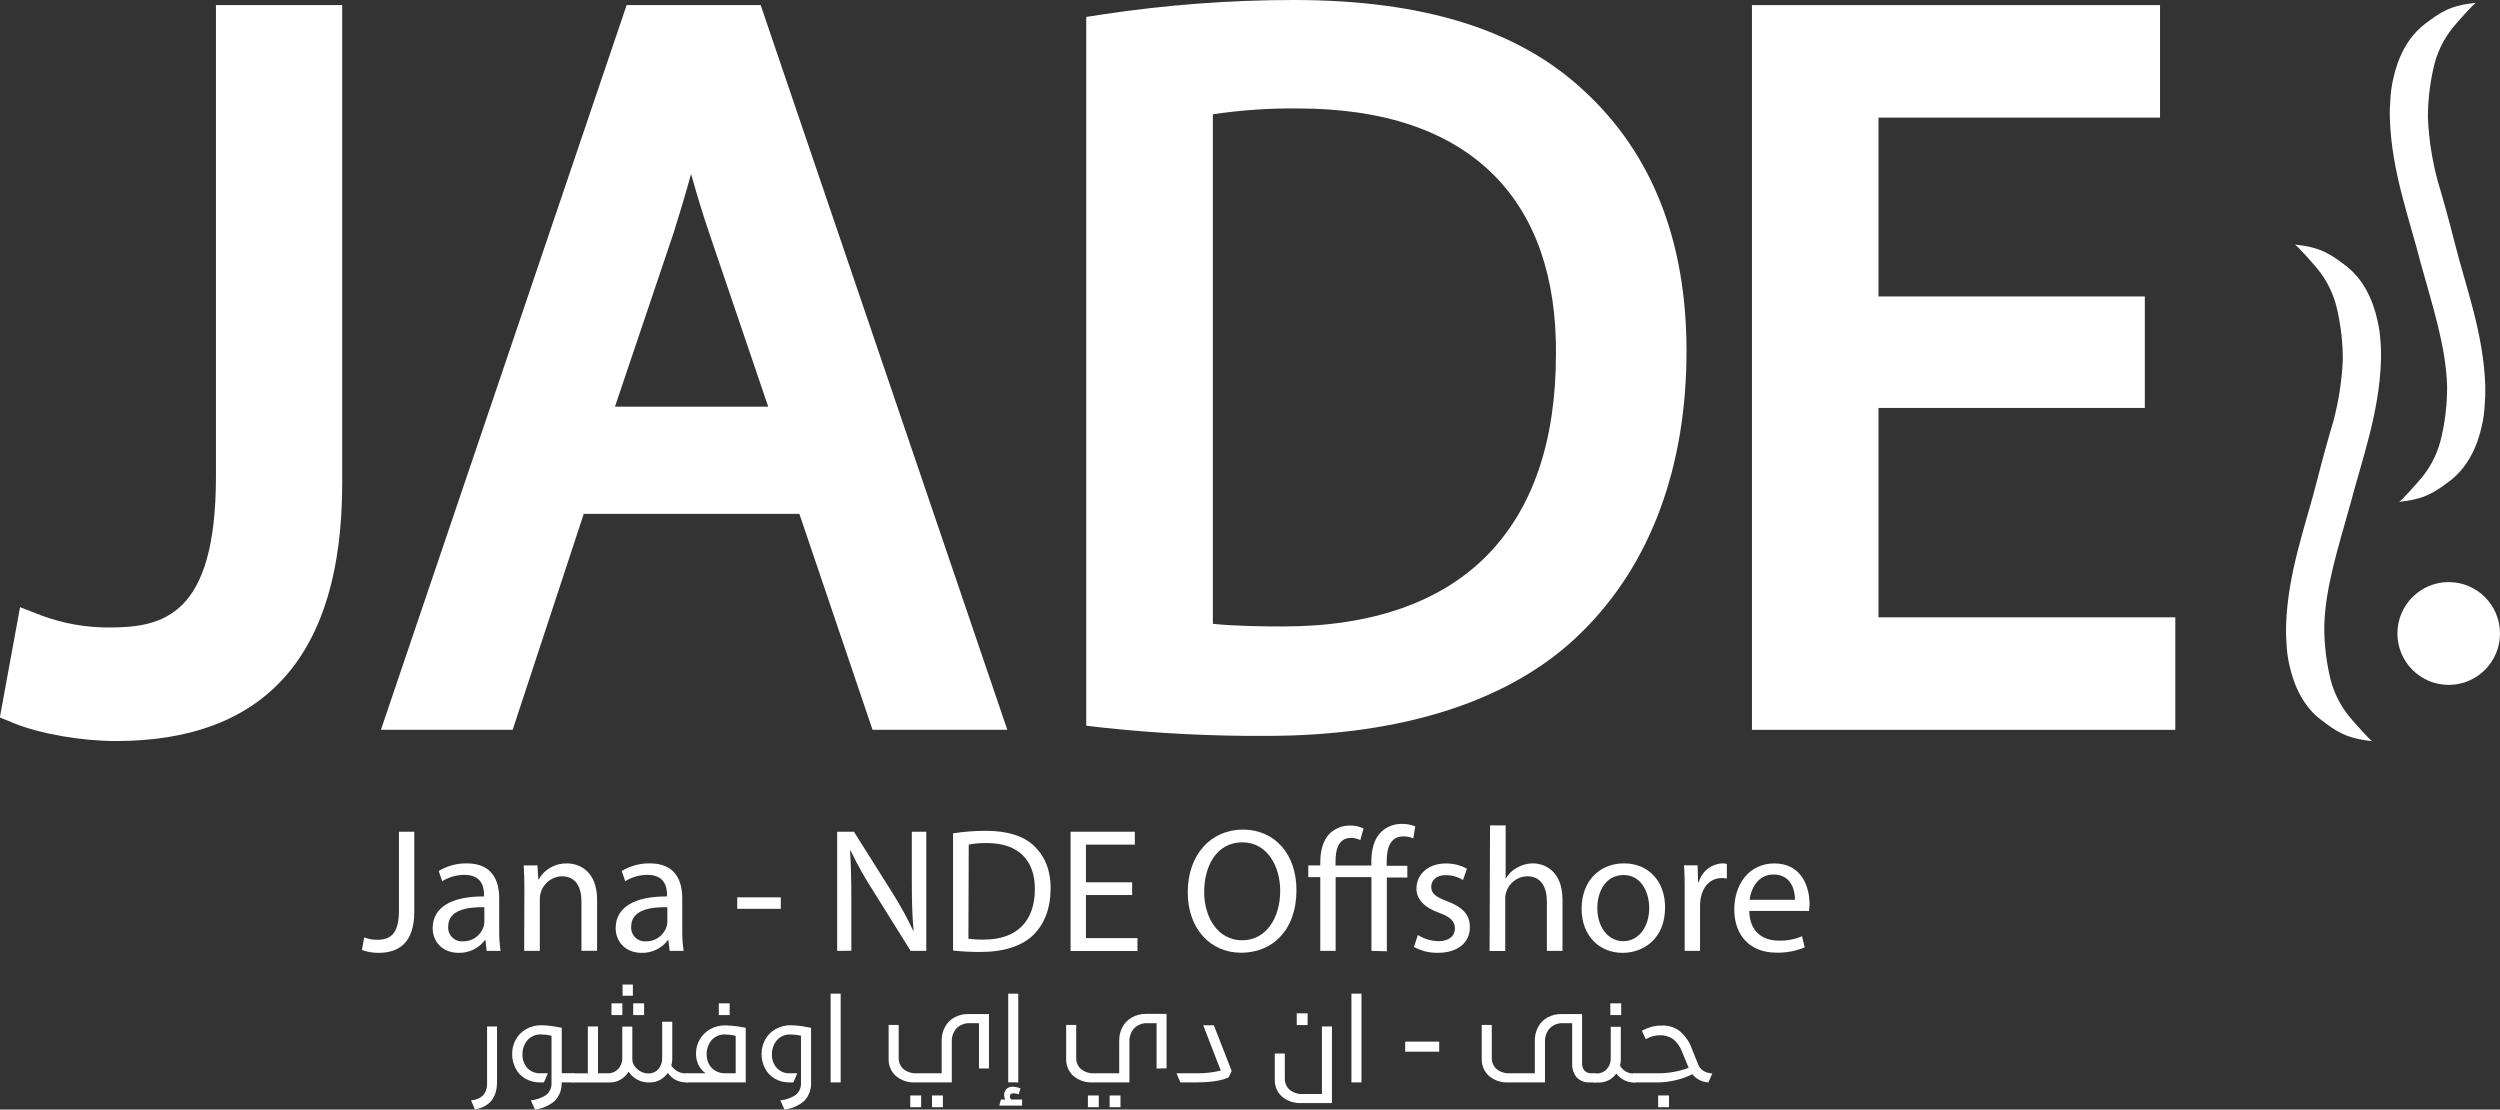 <svg width="178" height="79" viewBox="0 0 178 79" fill="none" xmlns="http://www.w3.org/2000/svg">
<rect x="0" y="0" width="178" height="79" fill="#333333" stroke="none"/>
<g clip-path="url(#clip0_64_1168)">
<path d="M28.406 59.219H29.497V64.898C29.497 67.149 28.384 67.843 26.934 67.843C26.537 67.842 26.142 67.774 25.768 67.642L25.929 66.747C26.223 66.857 26.534 66.913 26.848 66.912C27.827 66.912 28.406 66.471 28.406 64.808V59.219Z" fill="white"/>
<path d="M34.65 67.704L34.561 66.937H34.525C34.308 67.224 34.027 67.457 33.704 67.614C33.38 67.772 33.025 67.85 32.665 67.843C31.432 67.843 30.806 66.973 30.806 66.091C30.806 64.619 32.111 63.813 34.461 63.827V63.701C34.461 63.196 34.324 62.29 33.069 62.29C32.509 62.291 31.96 62.448 31.485 62.744L31.234 62.014C31.836 61.651 32.528 61.463 33.23 61.472C35.09 61.472 35.543 62.744 35.543 63.966V66.245C35.535 66.733 35.569 67.221 35.644 67.704H34.65ZM34.486 64.594C33.28 64.569 31.911 64.783 31.911 65.966C31.899 66.107 31.918 66.249 31.966 66.381C32.014 66.514 32.091 66.635 32.19 66.735C32.289 66.836 32.409 66.913 32.541 66.963C32.673 67.013 32.814 67.033 32.955 67.023C33.276 67.032 33.591 66.938 33.856 66.755C34.12 66.572 34.319 66.309 34.424 66.005C34.462 65.891 34.483 65.771 34.486 65.651V64.594Z" fill="white"/>
<path d="M37.336 63.263C37.336 62.633 37.322 62.117 37.286 61.615H38.266L38.33 62.622H38.352C38.551 62.265 38.844 61.97 39.199 61.768C39.553 61.566 39.956 61.465 40.364 61.475C41.199 61.475 42.513 61.977 42.513 64.069V67.695H41.4V64.192C41.4 63.21 41.038 62.39 39.994 62.39C39.571 62.407 39.17 62.589 38.879 62.898C38.588 63.206 38.428 63.617 38.435 64.041V67.704H37.322L37.336 63.263Z" fill="white"/>
<path d="M47.679 67.704L47.59 66.937H47.554C47.338 67.224 47.057 67.457 46.733 67.614C46.41 67.772 46.054 67.85 45.695 67.843C44.462 67.843 43.835 66.973 43.835 66.091C43.835 64.619 45.141 63.813 47.49 63.827V63.701C47.49 63.196 47.351 62.29 46.099 62.29C45.539 62.291 44.992 62.448 44.517 62.744L44.267 62.014C44.869 61.651 45.56 61.463 46.263 61.472C48.122 61.472 48.576 62.744 48.576 63.966V66.245C48.568 66.733 48.601 67.221 48.676 67.704H47.679ZM47.515 64.594C46.31 64.569 44.941 64.783 44.941 65.966C44.929 66.106 44.948 66.248 44.996 66.38C45.044 66.513 45.12 66.634 45.219 66.734C45.318 66.835 45.437 66.912 45.569 66.962C45.7 67.012 45.841 67.033 45.982 67.023C46.303 67.032 46.619 66.939 46.883 66.755C47.147 66.572 47.346 66.309 47.451 66.005C47.491 65.891 47.513 65.772 47.515 65.651V64.594Z" fill="white"/>
<path d="M55.593 63.891V64.708H52.492V63.891H55.593Z" fill="white"/>
<path d="M59.605 67.704V59.219H60.799L63.502 63.511C64.067 64.397 64.574 65.319 65.021 66.27H65.046C64.946 65.138 64.921 64.106 64.921 62.783V59.219H65.951V67.704H64.838L62.149 63.397C61.563 62.487 61.034 61.541 60.565 60.566H60.526C60.59 61.637 60.615 62.658 60.615 64.067V67.692L59.605 67.704Z" fill="white"/>
<path d="M67.857 59.333C68.626 59.214 69.403 59.154 70.182 59.154C71.752 59.154 72.871 59.52 73.611 60.214C74.352 60.909 74.805 61.888 74.805 63.26C74.805 64.632 74.379 65.77 73.586 66.557C72.793 67.344 71.487 67.779 69.842 67.779C69.179 67.783 68.516 67.75 67.857 67.678V59.333ZM68.951 66.836C69.32 66.886 69.693 66.907 70.065 66.897C72.4 66.897 73.683 65.589 73.683 63.296C73.683 61.296 72.57 60.025 70.254 60.025C69.825 60.018 69.395 60.055 68.974 60.136L68.951 66.836Z" fill="white"/>
<path d="M80.609 63.726H77.319V66.794H80.988V67.712H76.225V59.219H80.799V60.136H77.319V62.82H80.609V63.726Z" fill="white"/>
<path d="M92.308 63.372C92.308 66.295 90.535 67.835 88.375 67.835C86.148 67.835 84.567 66.097 84.567 63.528C84.567 60.834 86.237 59.065 88.501 59.065C90.811 59.079 92.308 60.856 92.308 63.372ZM85.737 63.511C85.737 65.325 86.716 66.948 88.436 66.948C90.157 66.948 91.15 65.35 91.15 63.425C91.15 61.737 90.271 59.975 88.451 59.975C86.63 59.975 85.737 61.648 85.737 63.511Z" fill="white"/>
<path d="M97.647 67.703V62.454H95.097V67.703H94.004V62.454H93.149V61.617H94.004V61.414C94.004 60.557 94.204 59.815 94.683 59.338C94.887 59.146 95.128 58.998 95.391 58.902C95.654 58.806 95.934 58.765 96.214 58.781C96.516 58.783 96.813 58.855 97.082 58.992L96.857 59.813C96.652 59.715 96.429 59.663 96.203 59.659C95.337 59.659 95.089 60.404 95.089 61.361V61.626H97.639V61.347C97.639 60.49 97.839 59.709 98.354 59.218C98.754 58.849 99.28 58.649 99.824 58.661C100.147 58.658 100.467 58.717 100.768 58.836L100.628 59.693C100.403 59.595 100.159 59.548 99.913 59.553C98.983 59.553 98.733 60.39 98.733 61.316V61.645H100.202V62.482H98.744V67.731L97.647 67.703Z" fill="white"/>
<path d="M100.951 66.571C101.389 66.846 101.893 66.998 102.41 67.012C103.214 67.012 103.59 66.607 103.59 66.105C103.59 65.603 103.275 65.285 102.46 64.989C101.366 64.599 100.851 63.996 100.851 63.266C100.851 62.284 101.644 61.478 102.95 61.478C103.472 61.473 103.987 61.602 104.445 61.854L104.166 62.66C103.792 62.43 103.361 62.309 102.922 62.309C102.268 62.309 101.903 62.685 101.903 63.146C101.903 63.648 102.268 63.874 103.061 64.178C104.116 64.579 104.656 65.109 104.656 66.016C104.656 67.084 103.821 67.84 102.382 67.84C101.786 67.852 101.197 67.709 100.673 67.424L100.951 66.571Z" fill="white"/>
<path d="M106.09 58.767H107.203V62.568C107.39 62.239 107.665 61.969 107.996 61.787C108.339 61.585 108.729 61.476 109.127 61.472C109.942 61.472 111.25 61.974 111.25 64.077V67.703H110.137V64.203C110.137 63.221 109.772 62.39 108.731 62.39C108.399 62.397 108.077 62.509 107.811 62.709C107.544 62.909 107.348 63.188 107.248 63.505C107.188 63.675 107.163 63.854 107.173 64.033V67.709H106.059L106.09 58.767Z" fill="white"/>
<path d="M118.554 64.607C118.554 66.861 116.995 67.843 115.526 67.843C113.881 67.843 112.611 66.632 112.611 64.708C112.611 62.669 113.945 61.472 115.626 61.472C117.374 61.472 118.554 62.744 118.554 64.607ZM113.73 64.669C113.73 66.005 114.496 67.012 115.576 67.012C116.656 67.012 117.424 66.016 117.424 64.644C117.424 63.611 116.909 62.303 115.601 62.303C114.293 62.303 113.73 63.511 113.73 64.657V64.669Z" fill="white"/>
<path d="M119.949 63.511C119.949 62.794 119.949 62.178 119.899 61.612H120.868L120.904 62.806H120.954C121.059 62.434 121.278 62.105 121.58 61.865C121.883 61.626 122.253 61.488 122.638 61.472C122.744 61.471 122.85 61.483 122.953 61.509V62.555C122.829 62.528 122.703 62.516 122.577 62.518C121.797 62.518 121.243 63.11 121.093 63.941C121.062 64.111 121.045 64.284 121.043 64.457V67.704H119.949V63.511Z" fill="white"/>
<path d="M124.548 64.858C124.573 66.356 125.527 66.973 126.635 66.973C127.208 66.99 127.778 66.883 128.305 66.657L128.495 67.453C127.854 67.719 127.164 67.847 126.471 67.829C124.6 67.829 123.481 66.596 123.481 64.761C123.481 62.925 124.561 61.475 126.335 61.475C128.319 61.475 128.84 63.224 128.84 64.345C128.837 64.518 128.825 64.69 128.804 64.861L124.548 64.858ZM127.802 64.066C127.802 63.361 127.523 62.264 126.268 62.264C125.154 62.264 124.659 63.297 124.573 64.066H127.802Z" fill="white"/>
<path d="M33.815 78.997L33.536 78.347C33.858 78.329 34.163 78.201 34.402 77.985C34.605 77.731 34.705 77.409 34.68 77.084V73.084H35.387V77.05C35.387 78.147 34.863 78.796 33.815 78.997Z" fill="white"/>
<path d="M40.888 76.445C40.896 76.462 40.901 76.48 40.901 76.498V76.986C40.9 77.004 40.895 77.022 40.888 77.039C40.88 77.049 40.87 77.058 40.858 77.062C40.846 77.067 40.833 77.069 40.821 77.067H39.986C39.999 77.308 39.963 77.549 39.88 77.775C39.796 78.002 39.668 78.209 39.501 78.383C39.103 78.724 38.613 78.938 38.093 78.997L37.795 78.347C38.194 78.309 38.577 78.171 38.908 77.946C39.033 77.838 39.13 77.702 39.193 77.549C39.255 77.397 39.281 77.231 39.268 77.067V73.742C39.027 73.687 38.782 73.657 38.535 73.653C38.352 73.643 38.169 73.674 37.999 73.744C37.83 73.815 37.678 73.923 37.556 74.06C37.313 74.349 37.186 74.718 37.199 75.095C37.191 75.439 37.312 75.774 37.539 76.032C37.658 76.162 37.805 76.265 37.969 76.331C38.133 76.398 38.309 76.427 38.485 76.417H39.006L38.728 77.067H38.449C38.075 77.075 37.706 76.978 37.383 76.788C37.09 76.613 36.854 76.357 36.701 76.052C36.541 75.738 36.46 75.391 36.465 75.039C36.462 74.688 36.549 74.342 36.715 74.032C36.885 73.716 37.139 73.454 37.45 73.276C37.794 73.083 38.185 72.986 38.58 72.997C38.979 73.008 39.376 73.055 39.766 73.137L39.997 73.179V76.414H40.832C40.843 76.415 40.854 76.418 40.864 76.423C40.873 76.428 40.881 76.436 40.888 76.445Z" fill="white"/>
<path d="M47.794 75.862C47.913 76.051 48.083 76.203 48.283 76.301C48.484 76.4 48.707 76.441 48.929 76.42C48.942 76.418 48.955 76.419 48.967 76.424C48.979 76.429 48.989 76.438 48.996 76.448C49.007 76.464 49.012 76.482 49.013 76.501V76.989C49.012 77.008 49.006 77.026 48.996 77.042C48.989 77.052 48.979 77.06 48.967 77.065C48.955 77.07 48.942 77.072 48.929 77.07C48.654 77.077 48.381 77.021 48.131 76.905C47.897 76.783 47.696 76.605 47.546 76.386C47.402 76.604 47.204 76.781 46.972 76.901C46.74 77.02 46.482 77.079 46.221 77.07C45.932 77.079 45.645 77.013 45.389 76.878C45.133 76.744 44.915 76.546 44.757 76.303C44.619 76.531 44.428 76.722 44.2 76.861C43.958 77.003 43.682 77.075 43.401 77.07H40.815C40.803 77.072 40.79 77.07 40.778 77.065C40.766 77.06 40.756 77.052 40.749 77.042C40.739 77.026 40.733 77.008 40.732 76.989V76.501C40.733 76.482 40.739 76.464 40.749 76.448C40.756 76.438 40.766 76.429 40.778 76.424C40.79 76.419 40.803 76.418 40.815 76.42H41.854V73.084H42.577V76.417H43.268C43.407 76.422 43.545 76.396 43.674 76.343C43.803 76.29 43.919 76.209 44.014 76.108C44.211 75.896 44.316 75.615 44.306 75.326V73.095H45.021V75.413C45.023 75.592 45.081 75.767 45.186 75.912C45.297 76.069 45.444 76.197 45.614 76.286C45.779 76.378 45.963 76.427 46.151 76.428C46.286 76.434 46.42 76.41 46.544 76.358C46.668 76.306 46.779 76.227 46.87 76.127C47.058 75.909 47.158 75.626 47.148 75.338V72.746H47.866V75.405C47.863 75.56 47.838 75.713 47.794 75.862ZM43.538 72.275V71.438H44.312V72.275H43.538ZM44.328 70.897V70.097H45.06V70.897H44.328ZM45.085 72.275V71.438H45.859V72.275H45.085Z" fill="white"/>
<path d="M53.096 73.182V77.067H48.921C48.908 77.068 48.895 77.066 48.884 77.06C48.873 77.054 48.863 77.045 48.857 77.034C48.848 77.019 48.843 77.003 48.84 76.986V76.498C48.841 76.479 48.847 76.461 48.857 76.445C48.864 76.435 48.874 76.427 48.885 76.422C48.896 76.417 48.909 76.416 48.921 76.417H50.246C50.025 76.27 49.848 76.066 49.734 75.826C49.612 75.57 49.551 75.289 49.556 75.006C49.555 74.657 49.646 74.314 49.82 74.012C49.994 73.71 50.245 73.459 50.547 73.285C50.886 73.094 51.271 72.998 51.66 73.006C52.143 73.021 52.624 73.08 53.096 73.182ZM50.666 74.06C50.425 74.35 50.3 74.718 50.313 75.095C50.311 75.323 50.365 75.548 50.469 75.751C50.573 75.95 50.73 76.118 50.922 76.233C51.134 76.36 51.377 76.424 51.624 76.417H52.381V73.751C52.138 73.69 51.888 73.658 51.638 73.653C51.456 73.644 51.274 73.676 51.106 73.746C50.938 73.817 50.788 73.924 50.666 74.06ZM51.178 72.275V71.439H51.952V72.275H51.178Z" fill="white"/>
<path d="M57.517 73.14L57.748 73.181V77.025C57.764 77.271 57.731 77.517 57.65 77.749C57.568 77.981 57.441 78.194 57.275 78.375C56.876 78.724 56.381 78.941 55.855 78.997L55.557 78.347C55.956 78.309 56.339 78.171 56.67 77.946C56.795 77.838 56.892 77.702 56.955 77.549C57.017 77.397 57.043 77.231 57.03 77.067V73.742C56.789 73.687 56.544 73.657 56.297 73.653C56.114 73.643 55.931 73.674 55.761 73.744C55.592 73.815 55.44 73.923 55.318 74.06C55.075 74.349 54.948 74.718 54.961 75.095C54.953 75.439 55.074 75.774 55.301 76.032C55.421 76.162 55.567 76.265 55.731 76.331C55.895 76.398 56.071 76.427 56.247 76.417H56.765L56.487 77.067H56.209C55.834 77.075 55.465 76.978 55.142 76.788C54.85 76.613 54.613 76.357 54.46 76.052C54.301 75.738 54.219 75.391 54.224 75.039C54.222 74.688 54.308 74.342 54.474 74.032C54.644 73.716 54.898 73.454 55.209 73.276C55.554 73.083 55.944 72.986 56.339 72.997C56.735 73.009 57.129 73.057 57.517 73.14Z" fill="white"/>
<path d="M59.14 77.067V70.747H59.855V77.067H59.14Z" fill="white"/>
<path d="M69.703 76.077V72.852H69.093C68.91 72.838 68.726 72.863 68.554 72.927C68.382 72.992 68.226 73.093 68.097 73.223C67.874 73.481 67.756 73.814 67.768 74.155V77.067H65.171C64.665 77.097 64.167 76.931 63.779 76.604C63.61 76.448 63.476 76.256 63.388 76.043C63.3 75.829 63.26 75.599 63.27 75.368V72.975H63.986V75.31C63.98 75.458 64.007 75.606 64.063 75.744C64.119 75.881 64.204 76.005 64.311 76.107C64.592 76.335 64.95 76.446 65.311 76.417H67.047V74.096C67.043 73.76 67.122 73.427 67.278 73.129C67.429 72.842 67.659 72.606 67.941 72.448C68.25 72.278 68.599 72.192 68.951 72.2H70.415V76.077H69.703ZM64.812 78.832V77.996H65.586V78.832H64.812ZM66.36 78.832V77.996H67.134V78.832H66.36Z" fill="white"/>
<path d="M72.659 77.488L72.534 77.909C72.411 77.872 72.284 77.849 72.155 77.842C72.092 77.842 72.03 77.861 71.977 77.895C71.951 77.915 71.93 77.941 71.916 77.971C71.903 78 71.897 78.033 71.899 78.066C71.897 78.11 71.906 78.154 71.927 78.193C71.948 78.233 71.978 78.266 72.016 78.289H72.773V78.718H71.15L71.267 78.289H71.573C71.523 78.194 71.495 78.089 71.493 77.982C71.487 77.822 71.544 77.666 71.651 77.547C71.709 77.487 71.779 77.441 71.857 77.411C71.934 77.382 72.017 77.369 72.1 77.374C72.291 77.382 72.48 77.421 72.659 77.488ZM71.785 77.059V70.747H72.5V77.067L71.785 77.059Z" fill="white"/>
<path d="M82.349 76.077V72.853H81.739C81.556 72.838 81.372 72.864 81.2 72.928C81.028 72.992 80.872 73.093 80.743 73.224C80.519 73.481 80.402 73.814 80.414 74.155V77.067H77.811C77.305 77.097 76.807 76.931 76.42 76.604C76.25 76.448 76.116 76.256 76.028 76.043C75.94 75.829 75.9 75.599 75.91 75.368V72.975H76.626V75.31C76.62 75.458 76.647 75.606 76.703 75.744C76.759 75.881 76.844 76.005 76.951 76.108C77.232 76.335 77.59 76.446 77.951 76.417H79.688V74.097C79.683 73.76 79.762 73.427 79.919 73.129C80.069 72.842 80.299 72.606 80.581 72.448C80.89 72.274 81.24 72.184 81.594 72.189H83.058V76.066L82.349 76.077ZM77.458 78.833V77.996H78.232V78.833H77.458ZM79.006 78.833V77.996H79.779V78.833H79.006Z" fill="white"/>
<path d="M87.479 76.713C86.961 76.951 86.162 77.069 85.082 77.067H84.044L83.766 76.417H85.157C85.751 76.429 86.343 76.364 86.919 76.225L85.67 73.001H86.427L87.693 76.25L87.479 76.713Z" fill="white"/>
<path d="M92.665 78.537C92.159 78.566 91.661 78.4 91.273 78.074C91.103 77.918 90.969 77.725 90.881 77.511C90.793 77.297 90.753 77.067 90.763 76.836V75.014H91.479V76.78C91.474 76.929 91.501 77.077 91.557 77.215C91.614 77.353 91.699 77.478 91.807 77.58C92.086 77.81 92.444 77.922 92.804 77.893H94.12V73.084H94.836V78.537H92.665ZM92.328 72.984V72.147H93.102V72.984H92.328Z" fill="white"/>
<path d="M96.222 77.067V70.747H96.937V77.067H96.222Z" fill="white"/>
<path d="M100.049 74.88V74.164H102.471V74.88H100.049Z" fill="white"/>
<path d="M112.823 76.241C112.892 76.305 112.974 76.353 113.062 76.383C113.151 76.413 113.245 76.425 113.338 76.417H113.502C113.515 76.415 113.528 76.417 113.54 76.422C113.551 76.427 113.562 76.435 113.569 76.445C113.579 76.461 113.585 76.479 113.586 76.498V76.986C113.585 77.005 113.579 77.023 113.569 77.039C113.562 77.049 113.551 77.058 113.54 77.062C113.528 77.067 113.515 77.069 113.502 77.067H113.207C113.03 77.081 112.852 77.055 112.686 76.991C112.52 76.927 112.371 76.826 112.25 76.696C112.032 76.42 111.921 76.074 111.938 75.722V72.852H111.328C111.145 72.838 110.961 72.863 110.789 72.927C110.617 72.992 110.461 73.093 110.332 73.223C110.109 73.481 109.991 73.814 110.003 74.155V77.067H107.401C106.895 77.096 106.397 76.931 106.009 76.604C105.839 76.448 105.706 76.256 105.618 76.043C105.53 75.829 105.489 75.599 105.5 75.368V72.975H106.215V75.31C106.21 75.458 106.236 75.606 106.292 75.744C106.348 75.881 106.433 76.005 106.541 76.107C106.822 76.335 107.18 76.446 107.54 76.417H109.28V74.096C109.274 73.76 109.353 73.427 109.508 73.129C109.659 72.842 109.89 72.605 110.173 72.448C110.481 72.278 110.829 72.192 111.181 72.2H112.645V75.672C112.629 75.878 112.693 76.082 112.823 76.241Z" fill="white"/>
<path d="M115.348 75.871C115.445 76.053 115.593 76.203 115.774 76.303C115.955 76.402 116.161 76.445 116.367 76.428C116.379 76.427 116.392 76.428 116.404 76.433C116.416 76.438 116.426 76.446 116.433 76.456C116.444 76.472 116.449 76.49 116.45 76.509V76.998C116.449 77.016 116.443 77.034 116.433 77.05C116.426 77.061 116.416 77.069 116.404 77.074C116.392 77.079 116.379 77.08 116.367 77.078C116.117 77.081 115.871 77.023 115.647 76.911C115.424 76.799 115.231 76.636 115.083 76.434C114.939 76.639 114.746 76.805 114.523 76.918C114.299 77.03 114.051 77.085 113.8 77.078H113.502C113.49 77.08 113.477 77.079 113.465 77.074C113.453 77.069 113.443 77.061 113.436 77.05C113.426 77.034 113.42 77.016 113.419 76.998V76.509C113.42 76.49 113.425 76.472 113.436 76.456C113.443 76.446 113.453 76.438 113.465 76.433C113.477 76.428 113.49 76.427 113.502 76.428H113.667C113.805 76.433 113.943 76.408 114.071 76.355C114.198 76.301 114.313 76.221 114.407 76.119C114.598 75.905 114.698 75.625 114.685 75.338V73.106H115.401V75.416C115.405 75.569 115.387 75.722 115.348 75.871ZM114.655 72.275V71.439H115.429V72.275H114.655Z" fill="white"/>
<path d="M119.646 73.455C120.013 73.782 120.293 74.196 120.458 74.66L120.912 75.798C121.06 76.177 121.396 76.389 121.917 76.431L121.639 77.067C121.417 77.056 121.201 76.999 121.004 76.898C120.806 76.797 120.633 76.655 120.495 76.481C120.113 76.676 119.708 76.821 119.289 76.914C118.87 77.014 118.44 77.065 118.009 77.067H116.369C116.356 77.069 116.344 77.066 116.332 77.06C116.321 77.054 116.311 77.045 116.305 77.034C116.296 77.019 116.291 77.003 116.289 76.986V76.498C116.289 76.479 116.295 76.461 116.305 76.445C116.305 76.426 116.336 76.417 116.369 76.417H118.009C118.769 76.426 119.524 76.294 120.236 76.027L120.211 75.971L119.749 74.855C119.621 74.516 119.407 74.217 119.128 73.988C118.847 73.792 118.509 73.694 118.167 73.709C117.82 73.716 117.48 73.812 117.179 73.988L116.901 73.385C117.124 73.272 117.355 73.179 117.594 73.106C117.838 73.044 118.089 73.015 118.34 73.02C118.814 72.999 119.279 73.154 119.646 73.455ZM118.059 78.833V77.996H118.833V78.833H118.059Z" fill="white"/>
<path d="M174.348 48.764C176.365 48.764 178 47.126 178 45.105C178 43.084 176.365 41.445 174.348 41.445C172.331 41.445 170.696 43.084 170.696 45.105C170.696 47.126 172.331 48.764 174.348 48.764Z" fill="white"/>
<path d="M15.376 0.363V33.926C15.376 43.85 11.613 44.678 7.758 44.678C6.123 44.683 4.501 44.395 2.967 43.828L1.428 43.231L-0.011 51.083L1.008 51.498C2.822 52.243 5.801 52.762 8.245 52.762C18.942 52.762 24.364 46.595 24.364 34.434V0.363H15.376Z" fill="white"/>
<path d="M54.16 0.363H44.617L27.12 51.964H36.501L41.564 36.587H56.915L62.126 51.964H71.721L54.16 0.363ZM54.697 28.955H43.785L47.961 16.579C48.378 15.255 48.796 13.874 49.205 12.379C49.589 13.774 50.018 15.188 50.524 16.677L54.697 28.955Z" fill="white"/>
<path d="M112.77 6.454C108.119 2.111 101.358 0 92.089 0C87.538 0.003 82.993 0.347 78.494 1.029L77.341 1.205V51.674L78.544 51.81C82.394 52.221 86.263 52.416 90.135 52.396C100.019 52.396 107.807 49.827 112.654 44.974C117.511 40.182 120.08 33.276 120.08 25C120.083 17.148 117.619 10.906 112.77 6.454ZM110.783 25.22C110.783 31.446 109.113 36.28 105.839 39.582C102.566 42.885 97.659 44.603 91.365 44.603C89.906 44.603 87.941 44.581 86.355 44.416V8.139C88.349 7.84 90.364 7.7 92.381 7.721C98.538 7.721 103.237 9.322 106.382 12.485C109.338 15.464 110.822 19.751 110.786 25.22H110.783Z" fill="white"/>
<path d="M133.747 43.953V29.045H152.711V21.107H133.747V8.374H153.794V0.363H124.739V51.964H154.882V43.953H133.747Z" fill="white"/>
<path d="M176.951 27.457C176.825 23.703 175.559 20.426 174.752 17.196C174.381 15.726 173.964 14.22 173.546 12.819C173.164 11.38 172.936 9.903 172.867 8.415C172.863 7.24 172.991 6.069 173.248 4.923C173.473 3.817 173.967 2.783 174.685 1.913C174.946 1.604 176.188 0.181 176.299 0.198C174.434 0.385 173.733 0.89 172.681 1.685C171.417 2.641 170.732 4.089 170.398 5.606C170.288 6.089 170.22 6.579 170.195 7.073C170.156 7.537 170.143 8.003 170.159 8.468C170.284 12.225 171.534 15.5 172.355 18.733C173.19 21.762 174.161 24.688 174.234 27.513C174.24 28.688 174.113 29.859 173.855 31.005C173.629 32.112 173.136 33.146 172.419 34.018C172.155 34.324 170.916 35.747 170.805 35.73C172.669 35.546 173.368 35.038 174.423 34.243C175.687 33.287 176.372 31.839 176.706 30.322C176.818 29.841 176.886 29.351 176.909 28.858C176.95 28.392 176.964 27.924 176.951 27.457Z" fill="white"/>
<path d="M167.328 35.962C168.163 32.729 169.399 29.451 169.524 25.697C169.54 25.227 169.528 24.757 169.488 24.289C169.46 23.793 169.389 23.302 169.277 22.819C168.94 21.301 168.258 19.854 166.994 18.897C165.942 18.102 165.24 17.597 163.375 17.41C163.487 17.394 164.728 18.805 164.99 19.123C165.707 19.994 166.201 21.029 166.426 22.135C166.684 23.281 166.812 24.453 166.808 25.627C166.741 27.09 166.519 28.541 166.145 29.956C165.736 31.334 165.329 32.81 164.965 34.249C164.144 37.479 162.894 40.756 162.769 44.511C162.753 44.976 162.765 45.441 162.805 45.905C162.83 46.399 162.898 46.89 163.008 47.373C163.345 48.887 164.027 50.337 165.29 51.277C166.343 52.075 167.044 52.58 168.909 52.767C168.798 52.781 167.556 51.358 167.295 51.051C166.577 50.181 166.084 49.148 165.858 48.042C165.607 46.904 165.482 45.741 165.488 44.575C165.56 41.8 166.504 38.924 167.325 35.953L167.328 35.962Z" fill="white"/>
</g>
<defs>
<clipPath id="clip0_64_1168">
<rect width="178" height="79" fill="white"/>
</clipPath>
</defs>
</svg>
